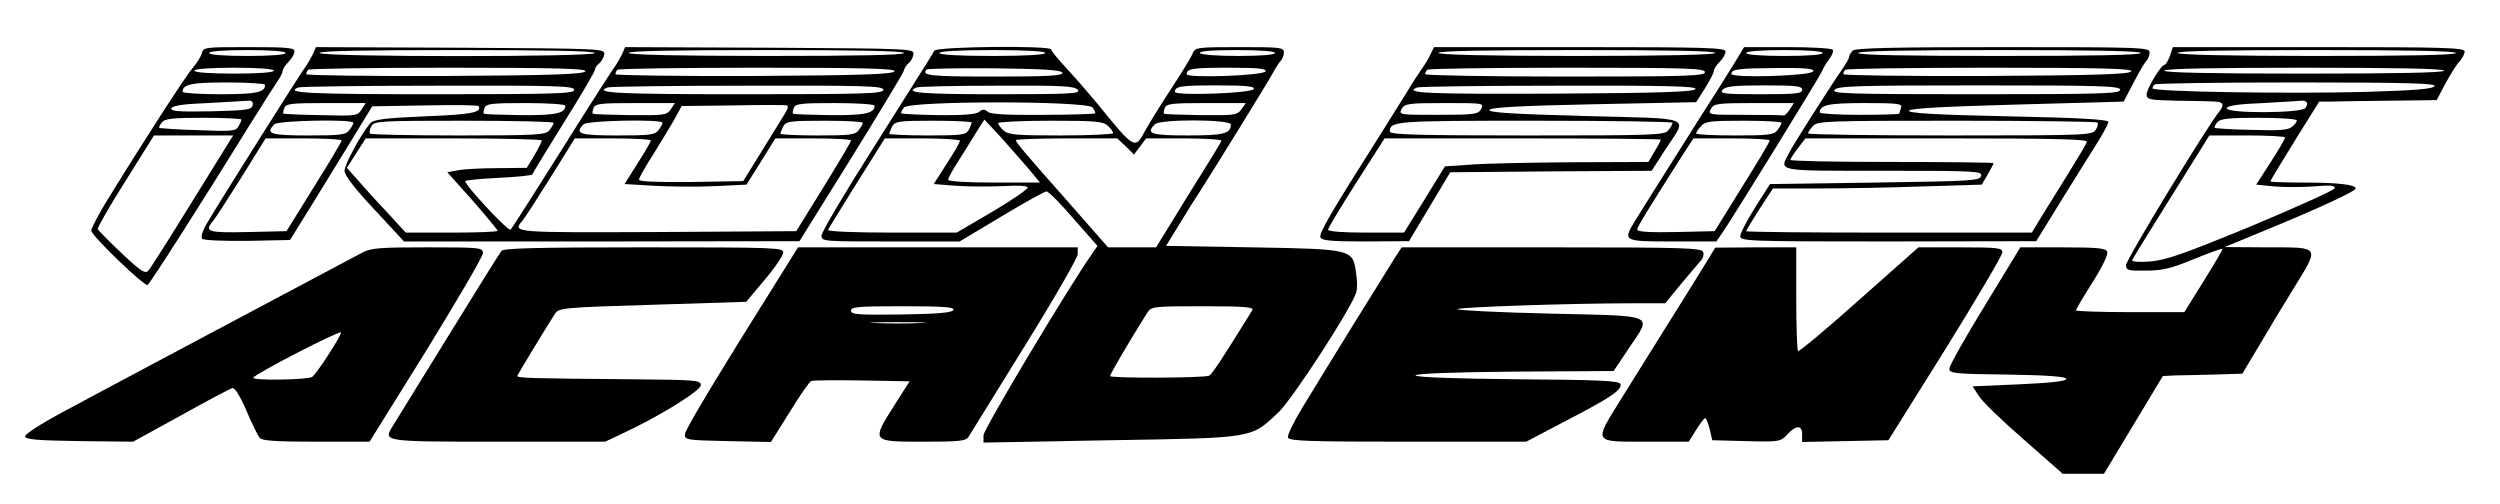 <?xml version="1.0" standalone="no"?>
<!DOCTYPE svg PUBLIC "-//W3C//DTD SVG 20010904//EN"
 "http://www.w3.org/TR/2001/REC-SVG-20010904/DTD/svg10.dtd">
<svg version="1.0" xmlns="http://www.w3.org/2000/svg"
 width="849pt" height="171pt" viewBox="0 0 849 171"
 preserveAspectRatio="xMidYMid meet">

<g transform="translate(0,171) scale(0.1,-0.1)"
fill="#000000" stroke="none">
<path d="M685 1528 c-4 -13 -18 -34 -30 -48 -21 -23 -156 -231 -289 -447 -31
-50 -56 -98 -56 -106 0 -17 179 -189 191 -185 7 3 173 262 356 558 36 58 74
117 84 132 11 15 19 32 19 38 0 5 9 19 20 30 11 11 20 27 20 35 0 13 -24 15
-154 15 -152 0 -155 0 -161 -22z m285 2 c0 -6 -50 -10 -130 -10 -80 0 -130 4
-130 10 0 6 50 10 130 10 80 0 130 -4 130 -10z m-40 -60 c0 -6 -52 -10 -135
-10 -83 0 -135 4 -135 10 0 6 52 10 135 10 83 0 135 -4 135 -10z m-30 -48 c0
-26 -30 -32 -152 -32 -70 0 -128 4 -128 8 0 26 30 32 152 32 70 0 128 -4 128
-8z m-42 -69 c-3 -16 -19 -18 -142 -21 -108 -2 -137 0 -134 10 3 9 40 15 124
18 65 4 127 7 137 8 13 1 17 -4 15 -15z m-38 -49 c0 -3 -4 -13 -10 -23 -8 -16
-22 -18 -137 -13 -70 2 -130 6 -132 8 -2 2 2 10 9 19 10 12 38 15 141 15 71 0
129 -3 129 -6z m-42 -76 c-8 -13 -70 -113 -138 -223 -68 -110 -129 -206 -136
-214 -11 -12 -25 -3 -91 59 -43 41 -80 78 -81 82 -2 4 40 78 94 163 l97 155
135 0 134 0 -14 -22z"/>
<path d="M1062 1525 c-7 -14 -17 -31 -22 -38 -12 -14 -292 -458 -334 -530 -19
-31 -25 -52 -19 -58 5 -5 71 -8 154 -7 l144 3 75 121 c41 67 104 169 140 228
l64 105 179 3 c98 2 180 1 182 -2 13 -22 -25 -29 -182 -35 -140 -6 -175 -11
-186 -24 -31 -36 -87 -140 -87 -161 0 -15 35 -61 101 -131 l101 -109 672 0
671 1 175 281 c96 155 177 289 179 297 2 9 9 20 16 26 8 5 15 19 17 30 3 20
-3 20 -488 23 l-491 2 -11 -25 c-7 -14 -17 -31 -22 -38 -6 -7 -87 -133 -179
-280 -93 -148 -173 -273 -177 -277 -8 -7 -155 151 -154 165 0 3 51 8 112 11
62 3 114 8 116 12 1 4 49 83 107 176 58 92 105 173 105 178 0 6 6 16 14 22 8
6 16 20 18 31 3 20 -3 20 -488 23 l-491 2 -11 -25z m958 5 c0 -14 -926 -14
-935 0 -4 7 153 10 464 10 307 0 471 -3 471 -10z m1050 0 c0 -7 -161 -10 -464
-10 -299 0 -467 4 -471 10 -4 7 153 10 464 10 307 0 471 -3 471 -10z m-1082
-62 c-4 -10 -110 -14 -476 -16 -260 -1 -472 2 -472 6 0 5 3 12 7 15 3 4 217 7
476 7 370 0 468 -3 465 -12z m1050 0 c-4 -10 -110 -14 -476 -16 -260 -1 -472
2 -472 6 0 5 3 12 7 15 3 4 217 7 476 7 370 0 468 -3 465 -12z m-1088 -63 c0
-13 -59 -15 -475 -15 -430 0 -510 4 -462 23 6 3 220 6 475 6 404 1 462 -1 462
-14z m1050 0 c0 -13 -59 -15 -475 -15 -430 0 -510 4 -462 23 6 3 220 6 475 6
404 1 462 -1 462 -14z m-1772 -67 c-14 -22 -20 -22 -139 -19 -68 1 -125 4
-127 5 -1 2 0 11 4 20 5 14 25 16 141 16 l135 0 -14 -22z m692 13 c0 -26 -34
-33 -152 -32 -67 1 -124 3 -125 5 -2 2 -1 11 3 20 5 14 25 16 140 16 74 0 134
-4 134 -9z m358 -12 c-13 -20 -21 -21 -138 -20 -68 1 -126 3 -127 5 -2 2 -1
11 3 20 5 14 25 16 141 16 l135 0 -14 -21z m392 -7 c-5 -9 -40 -66 -78 -127
l-68 -110 -177 -3 c-115 -1 -177 1 -177 8 0 5 19 40 43 77 24 38 56 92 73 120
l29 53 175 2 c96 2 178 2 183 0 4 -2 3 -11 -3 -20z m300 19 c0 -26 -34 -33
-152 -32 -67 1 -124 3 -125 5 -2 2 -1 11 3 20 5 14 25 16 140 16 74 0 134 -4
134 -9z m-1770 -58 c0 -5 -7 -16 -14 -25 -11 -16 -31 -18 -140 -18 -128 0
-146 6 -114 38 13 13 268 18 268 5z m680 0 c0 -5 -7 -16 -14 -25 -12 -16 -39
-18 -308 -18 -162 0 -298 3 -301 6 -3 4 -2 15 4 25 9 18 27 19 314 19 168 0
305 -3 305 -7z m370 0 c0 -5 -7 -16 -14 -25 -11 -16 -31 -18 -140 -18 -128 0
-146 6 -114 38 13 13 268 18 268 5z m680 0 c0 -5 -7 -16 -14 -25 -11 -16 -31
-18 -140 -18 -69 0 -126 3 -126 6 0 3 5 14 10 25 10 17 22 19 140 19 72 0 130
-3 130 -7z m-1770 -60 c0 -5 -42 -75 -94 -158 l-93 -150 -132 -3 c-136 -3
-148 1 -118 37 8 9 51 76 97 149 l82 132 129 0 c71 0 129 -3 129 -7z m680 0
c0 -3 -11 -26 -25 -50 l-26 -43 -97 -1 c-53 0 -114 -3 -135 -7 l-38 -7 86 -96
c47 -54 85 -100 85 -103 0 -3 -70 -6 -156 -6 l-156 0 -67 73 c-37 39 -82 89
-100 110 l-33 37 32 50 32 50 299 0 c164 0 299 -3 299 -7z m370 0 c0 -5 -20
-39 -45 -78 l-44 -70 102 -6 c56 -3 149 -4 207 -1 l105 5 49 78 49 79 128 0
c71 0 129 -3 129 -7 0 -5 -42 -75 -93 -158 l-93 -150 -472 -3 c-489 -2 -492
-2 -459 37 8 9 51 76 97 149 l82 132 129 0 c71 0 129 -3 129 -7z"/>
<path d="M3173 1538 c-4 -7 -12 -21 -18 -30 -5 -9 -90 -143 -187 -297 -98
-154 -178 -289 -178 -301 0 -20 5 -20 234 -20 l235 0 142 85 c78 47 147 85
153 85 7 0 48 -42 92 -93 l81 -92 -17 -25 c-80 -113 -370 -598 -370 -618 l0
-25 433 8 c490 8 474 6 568 94 48 45 253 361 265 409 4 12 3 43 -1 67 -11 79
-14 79 -352 85 l-293 5 46 75 c25 41 56 91 69 110 50 78 231 371 247 401 9 17
22 37 27 42 6 6 11 19 11 29 0 17 -12 18 -150 18 -147 0 -151 -1 -160 -22 -5
-13 -39 -68 -75 -123 -36 -55 -74 -117 -85 -137 -36 -67 -35 -68 -165 92 -30
36 -76 89 -104 119 -28 30 -51 58 -51 63 0 14 -388 10 -397 -4z m377 -8 c0 -6
-67 -10 -180 -10 -113 0 -180 4 -180 10 0 6 67 10 180 10 113 0 180 -4 180
-10z m780 0 c0 -6 -48 -10 -124 -10 -73 0 -127 4 -131 10 -4 6 40 10 124 10
81 0 131 -4 131 -10z m-722 -67 c3 -10 -48 -13 -232 -13 -216 0 -249 3 -229
24 4 3 108 5 232 4 169 -2 225 -6 229 -15z m690 5 c-5 -15 -268 -24 -268 -10
0 19 19 22 143 22 98 0 128 -3 125 -12z m-638 -63 c11 -13 -20 -15 -274 -15
-257 0 -318 5 -273 23 6 3 130 6 273 6 221 1 263 -1 274 -14z m598 3 c-5 -15
-268 -24 -268 -10 0 19 19 22 143 22 98 0 128 -3 125 -12z m-548 -63 c7 -9 11
-17 9 -20 -3 -2 -82 -5 -177 -5 -122 -1 -177 2 -187 10 -12 10 -18 10 -30 0
-10 -8 -52 -12 -137 -11 -67 1 -124 4 -127 6 -2 3 2 11 9 20 19 23 621 23 640
0z m506 -6 c-14 -20 -23 -21 -137 -20 -68 1 -125 3 -126 5 -2 2 -1 11 3 20 5
14 25 16 141 16 l134 0 -15 -21z m-916 -45 c0 -3 -5 -14 -10 -25 -10 -17 -22
-19 -140 -19 -72 0 -130 3 -130 6 0 3 5 14 10 25 10 17 22 19 140 19 72 0 130
-3 130 -6z m192 -156 l40 -48 -156 0 c-95 0 -156 4 -156 10 0 5 15 33 34 62
18 29 46 73 61 98 l28 44 55 -59 c29 -33 72 -81 94 -107z m270 145 c10 -9 18
-20 18 -25 0 -4 -80 -8 -177 -8 -150 0 -179 2 -195 17 -10 9 -18 20 -18 25 0
4 80 8 177 8 150 0 179 -2 195 -17z m418 4 c0 -31 -24 -37 -147 -37 -125 0
-143 6 -111 38 18 18 258 17 258 -1z m-920 -55 c0 -5 -20 -40 -45 -78 l-44
-69 77 -6 c42 -3 114 -3 160 -1 53 3 82 1 82 -5 0 -6 -54 -43 -120 -82 l-121
-71 -220 0 c-125 0 -219 4 -217 9 2 5 46 77 98 160 l95 151 128 0 c70 0 127
-4 127 -8z m563 -19 l28 -28 21 28 20 27 130 0 c71 0 128 -4 126 -8 -1 -5 -52
-88 -113 -185 l-109 -177 -82 0 -81 0 -130 148 c-154 174 -183 208 -183 216 0
3 77 6 172 6 l172 0 29 -27z m430 -556 c-106 -172 -138 -219 -147 -223 -24 -8
-336 -9 -336 -1 0 7 61 111 126 215 14 21 19 22 190 22 140 0 173 -3 167 -13z"/>
<path d="M4859 1528 c-5 -13 -20 -37 -32 -54 -12 -17 -34 -51 -48 -75 -15 -24
-64 -102 -109 -174 -149 -235 -191 -307 -186 -321 4 -11 37 -14 153 -14 l148
1 70 117 70 117 342 3 342 2 47 73 c75 115 104 103 -275 113 -249 7 -329 12
-323 21 5 8 106 14 355 19 l347 7 30 47 c16 26 30 52 30 58 0 7 9 21 20 32 11
11 20 27 20 35 0 13 -62 15 -495 15 l-495 0 -11 -22z m966 2 c-4 -6 -172 -10
-470 -10 -298 0 -466 4 -470 10 -4 7 155 10 470 10 315 0 474 -3 470 -10z
m-35 -65 c0 -13 -59 -15 -475 -15 -261 0 -475 4 -475 8 0 5 3 12 7 15 3 4 217
7 475 7 409 0 468 -2 468 -15z m-32 -57 c-4 -10 -111 -14 -481 -16 -433 -2
-513 2 -464 21 6 3 223 6 480 6 371 1 468 -2 465 -11z m-728 -68 c-10 -18 -21
-20 -146 -20 -132 0 -134 0 -124 20 10 18 21 20 146 20 132 0 134 0 124 -20z
m650 -47 c0 -5 -7 -16 -14 -25 -12 -17 -47 -18 -480 -18 -376 0 -466 3 -466
13 0 36 15 37 492 37 257 0 468 -3 468 -7z m-40 -57 c0 -3 -9 -21 -21 -40
l-21 -36 -256 -1 c-142 -1 -297 -4 -346 -8 l-89 -6 -69 -112 -70 -113 -129 0
c-78 0 -129 4 -129 10 0 5 43 77 96 160 l96 150 469 0 c258 0 469 -2 469 -4z"/>
<path d="M5889 1494 c-19 -30 -44 -70 -55 -88 -37 -57 -259 -409 -282 -447
-41 -68 -40 -69 127 -69 l150 0 19 28 c34 48 334 535 340 551 3 9 14 27 24 40
10 13 15 27 12 32 -3 5 -72 9 -153 9 l-148 0 -34 -56z m301 36 c0 -6 -50 -10
-130 -10 -80 0 -130 4 -130 10 0 6 50 10 130 10 80 0 130 -4 130 -10z m-32
-62 c-6 -16 -278 -24 -278 -9 0 16 22 19 153 20 99 1 128 -2 125 -11z m-38
-63 c0 -13 -22 -15 -141 -15 -125 0 -140 2 -129 15 10 12 39 15 141 15 108 0
129 -2 129 -15z m-42 -67 c-9 -13 -18 -22 -22 -20 -3 1 -62 2 -131 2 -123 0
-125 0 -115 20 10 18 21 20 147 20 l135 0 -14 -22z m-28 -45 c0 -5 -7 -16 -14
-25 -11 -16 -31 -18 -145 -18 -72 0 -131 3 -131 7 0 3 7 15 17 25 14 16 33 18
145 18 70 0 128 -3 128 -7z m-40 -60 c0 -5 -42 -75 -94 -158 l-93 -150 -132
-3 c-88 -2 -131 1 -131 8 0 9 29 57 157 258 l34 52 129 0 c72 0 130 -3 130 -7z"/>
<path d="M6292 1538 c-7 -7 -12 -16 -12 -20 0 -5 -9 -21 -19 -36 -40 -57 -171
-262 -185 -291 -34 -64 -50 -61 320 -61 314 0 335 -1 332 -17 -3 -17 -31 -18
-360 -23 l-357 -5 -51 -80 c-27 -43 -50 -87 -50 -97 0 -17 26 -18 503 -18
l502 1 90 146 c50 80 105 169 123 197 17 28 32 56 32 62 0 8 -92 14 -340 19
-246 5 -340 11 -337 19 2 8 114 14 367 21 l362 10 33 63 c18 35 37 68 44 75 6
6 11 19 11 29 0 17 -25 18 -498 18 -374 0 -501 -3 -510 -12z m978 -8 c0 -7
-167 -10 -480 -10 -313 0 -480 3 -480 10 0 7 167 10 480 10 313 0 480 -3 480
-10z m-32 -62 c-4 -10 -113 -14 -491 -16 -268 -1 -487 2 -487 6 0 5 3 12 7 15
3 4 224 7 491 7 382 0 483 -3 480 -12z m-38 -63 c0 -13 -61 -15 -491 -15 -436
0 -490 2 -479 15 11 13 78 15 491 15 419 0 479 -2 479 -15z m-744 -61 c-3 -9
-6 -18 -6 -20 0 -2 -61 -4 -135 -4 -74 0 -135 4 -135 8 0 26 30 32 153 32 114
0 128 -2 123 -16z m667 -50 c3 -3 1 -15 -6 -25 -11 -18 -32 -19 -494 -19 -266
0 -483 3 -483 7 0 3 7 15 17 25 15 17 44 18 488 18 259 0 474 -3 478 -6z m-36
-66 c-2 -7 -29 -52 -58 -99 -30 -48 -71 -114 -92 -148 l-37 -61 -485 0 c-267
0 -485 2 -485 5 0 2 20 36 45 75 l46 70 158 0 c87 0 246 3 354 7 l197 6 20 34
c11 19 20 36 20 39 0 2 -155 4 -345 4 -190 0 -345 3 -345 7 0 3 11 21 26 40
l25 33 481 0 c380 0 479 -3 475 -12z"/>
<path d="M7369 1520 c-6 -16 -14 -30 -18 -30 -12 0 -61 -81 -61 -101 0 -17 9
-19 103 -21 144 -2 144 -2 153 -10 4 -5 0 -16 -8 -25 -37 -43 -318 -505 -318
-523 0 -18 7 -20 68 -19 54 0 85 7 162 39 52 21 96 37 98 35 1 -1 -27 -50 -64
-109 l-66 -106 -184 0 c-101 0 -184 3 -184 6 0 4 25 46 56 95 33 52 54 95 50
104 -4 12 -30 15 -150 15 l-145 0 -120 -197 c-67 -109 -121 -205 -121 -215 0
-16 17 -18 197 -20 134 -2 198 -7 200 -14 3 -8 -46 -14 -157 -19 l-161 -7 20
-31 c10 -18 79 -85 153 -149 l133 -117 70 0 70 0 100 166 100 166 40 2 c22 0
83 2 135 3 l95 3 58 97 c31 53 84 141 117 194 88 143 91 138 -87 138 l-148 1
145 60 c180 74 300 130 300 139 0 13 -61 20 -176 20 -63 0 -114 2 -114 4 0 2
37 64 83 138 l83 133 40 0 c21 1 111 2 199 3 l160 2 30 57 c17 31 38 65 48 75
9 10 17 25 17 33 0 13 -62 15 -496 15 l-495 0 -10 -30z m971 10 c0 -7 -163
-10 -469 -10 -303 0 -472 4 -476 10 -4 7 155 10 469 10 311 0 476 -3 476 -10z
m-40 -60 c0 -7 -165 -10 -475 -10 -310 0 -475 3 -475 10 0 7 165 10 475 10
310 0 475 -3 475 -10z m-32 -52 c-4 -10 -64 -15 -234 -20 -246 -7 -724 0 -724
12 0 4 3 10 7 13 3 4 220 7 481 7 374 0 473 -3 470 -12z m-435 -55 c4 -3 2
-12 -4 -20 -16 -18 -273 -19 -267 0 3 8 41 14 124 17 65 4 124 7 130 8 6 1 14
-1 17 -5z m-33 -62 c0 -5 -7 -15 -17 -22 -12 -11 -45 -13 -137 -10 -67 1 -123
5 -125 7 -2 2 2 10 9 19 10 12 38 15 141 15 71 0 129 -4 129 -9z m-40 -58 c0
-5 -22 -42 -49 -84 l-49 -76 60 -6 c33 -3 94 -3 135 0 59 5 75 3 71 -7 -2 -6
-130 -64 -283 -128 -233 -96 -291 -116 -344 -120 -38 -3 -62 -1 -60 5 2 5 62
103 133 216 l129 207 128 0 c71 0 129 -3 129 -7z"/>
<path d="M1230 852 c-156 -83 -921 -489 -1020 -543 -69 -37 -125 -73 -125 -81
0 -10 39 -14 184 -16 l183 -2 162 89 c88 49 167 91 175 93 8 2 26 -26 48 -77
18 -43 39 -85 45 -92 8 -10 55 -13 192 -13 l181 0 193 310 c105 171 192 319
192 330 0 19 -7 20 -188 20 -162 0 -192 -2 -222 -18z m-115 -347 c-24 -38 -49
-71 -55 -75 -15 -10 -200 -13 -200 -3 1 11 294 162 298 154 1 -4 -18 -38 -43
-76z"/>
<path d="M1703 858 c-6 -7 -88 -139 -183 -293 -95 -154 -179 -290 -187 -303
-32 -52 -33 -52 359 -52 l363 0 55 26 c124 57 270 147 270 166 0 17 -15 18
-237 20 -351 3 -388 4 -386 12 2 6 88 148 128 211 12 19 29 21 331 30 l318 10
63 75 c35 41 63 83 63 93 0 16 -29 17 -474 17 -367 0 -476 -3 -483 -12z"/>
<path d="M2687 833 c-251 -400 -361 -582 -361 -598 -1 -19 6 -20 146 -23 l146
-3 64 102 c34 56 67 103 73 105 6 3 84 3 172 2 l162 -3 -49 -77 c-82 -129 -82
-128 95 -128 127 0 146 2 155 18 6 9 91 147 190 307 99 159 180 300 180 312
l0 23 -475 0 -475 0 -23 -37z m551 -175 c-4 -10 -50 -14 -176 -16 -149 -2
-172 0 -172 13 0 13 25 15 176 15 136 0 175 -3 172 -12z m-110 -45 c-43 -2
-113 -2 -155 0 -43 1 -8 3 77 3 85 0 120 -2 78 -3z"/>
<path d="M4736 833 c-38 -60 -254 -409 -313 -507 -30 -49 -52 -95 -49 -102 4
-12 76 -14 407 -14 l402 0 133 70 c155 80 194 107 187 126 -4 11 -70 14 -349
16 -219 2 -345 7 -347 13 -1 6 117 11 335 13 l338 2 50 75 c81 121 102 111
-265 120 -173 4 -315 11 -315 15 0 7 381 20 594 20 l111 0 55 67 c30 36 61 72
67 79 7 7 10 20 7 28 -5 14 -61 16 -515 16 l-509 0 -24 -37z"/>
<path d="M5784 802 c-23 -37 -80 -130 -129 -207 -48 -77 -116 -186 -151 -242
-92 -148 -95 -143 84 -143 l147 0 25 40 c14 22 27 40 31 40 3 0 10 -17 15 -37
l9 -38 115 -3 c113 -3 117 -2 140 23 30 32 50 32 50 0 l0 -26 147 3 146 3 194
310 c106 171 193 318 193 328 0 15 -13 17 -143 17 l-142 0 -202 -179 c-111
-99 -204 -177 -207 -173 -3 3 -6 83 -6 179 l0 173 -137 0 -138 -1 -41 -67z"/>
</g>
</svg>
